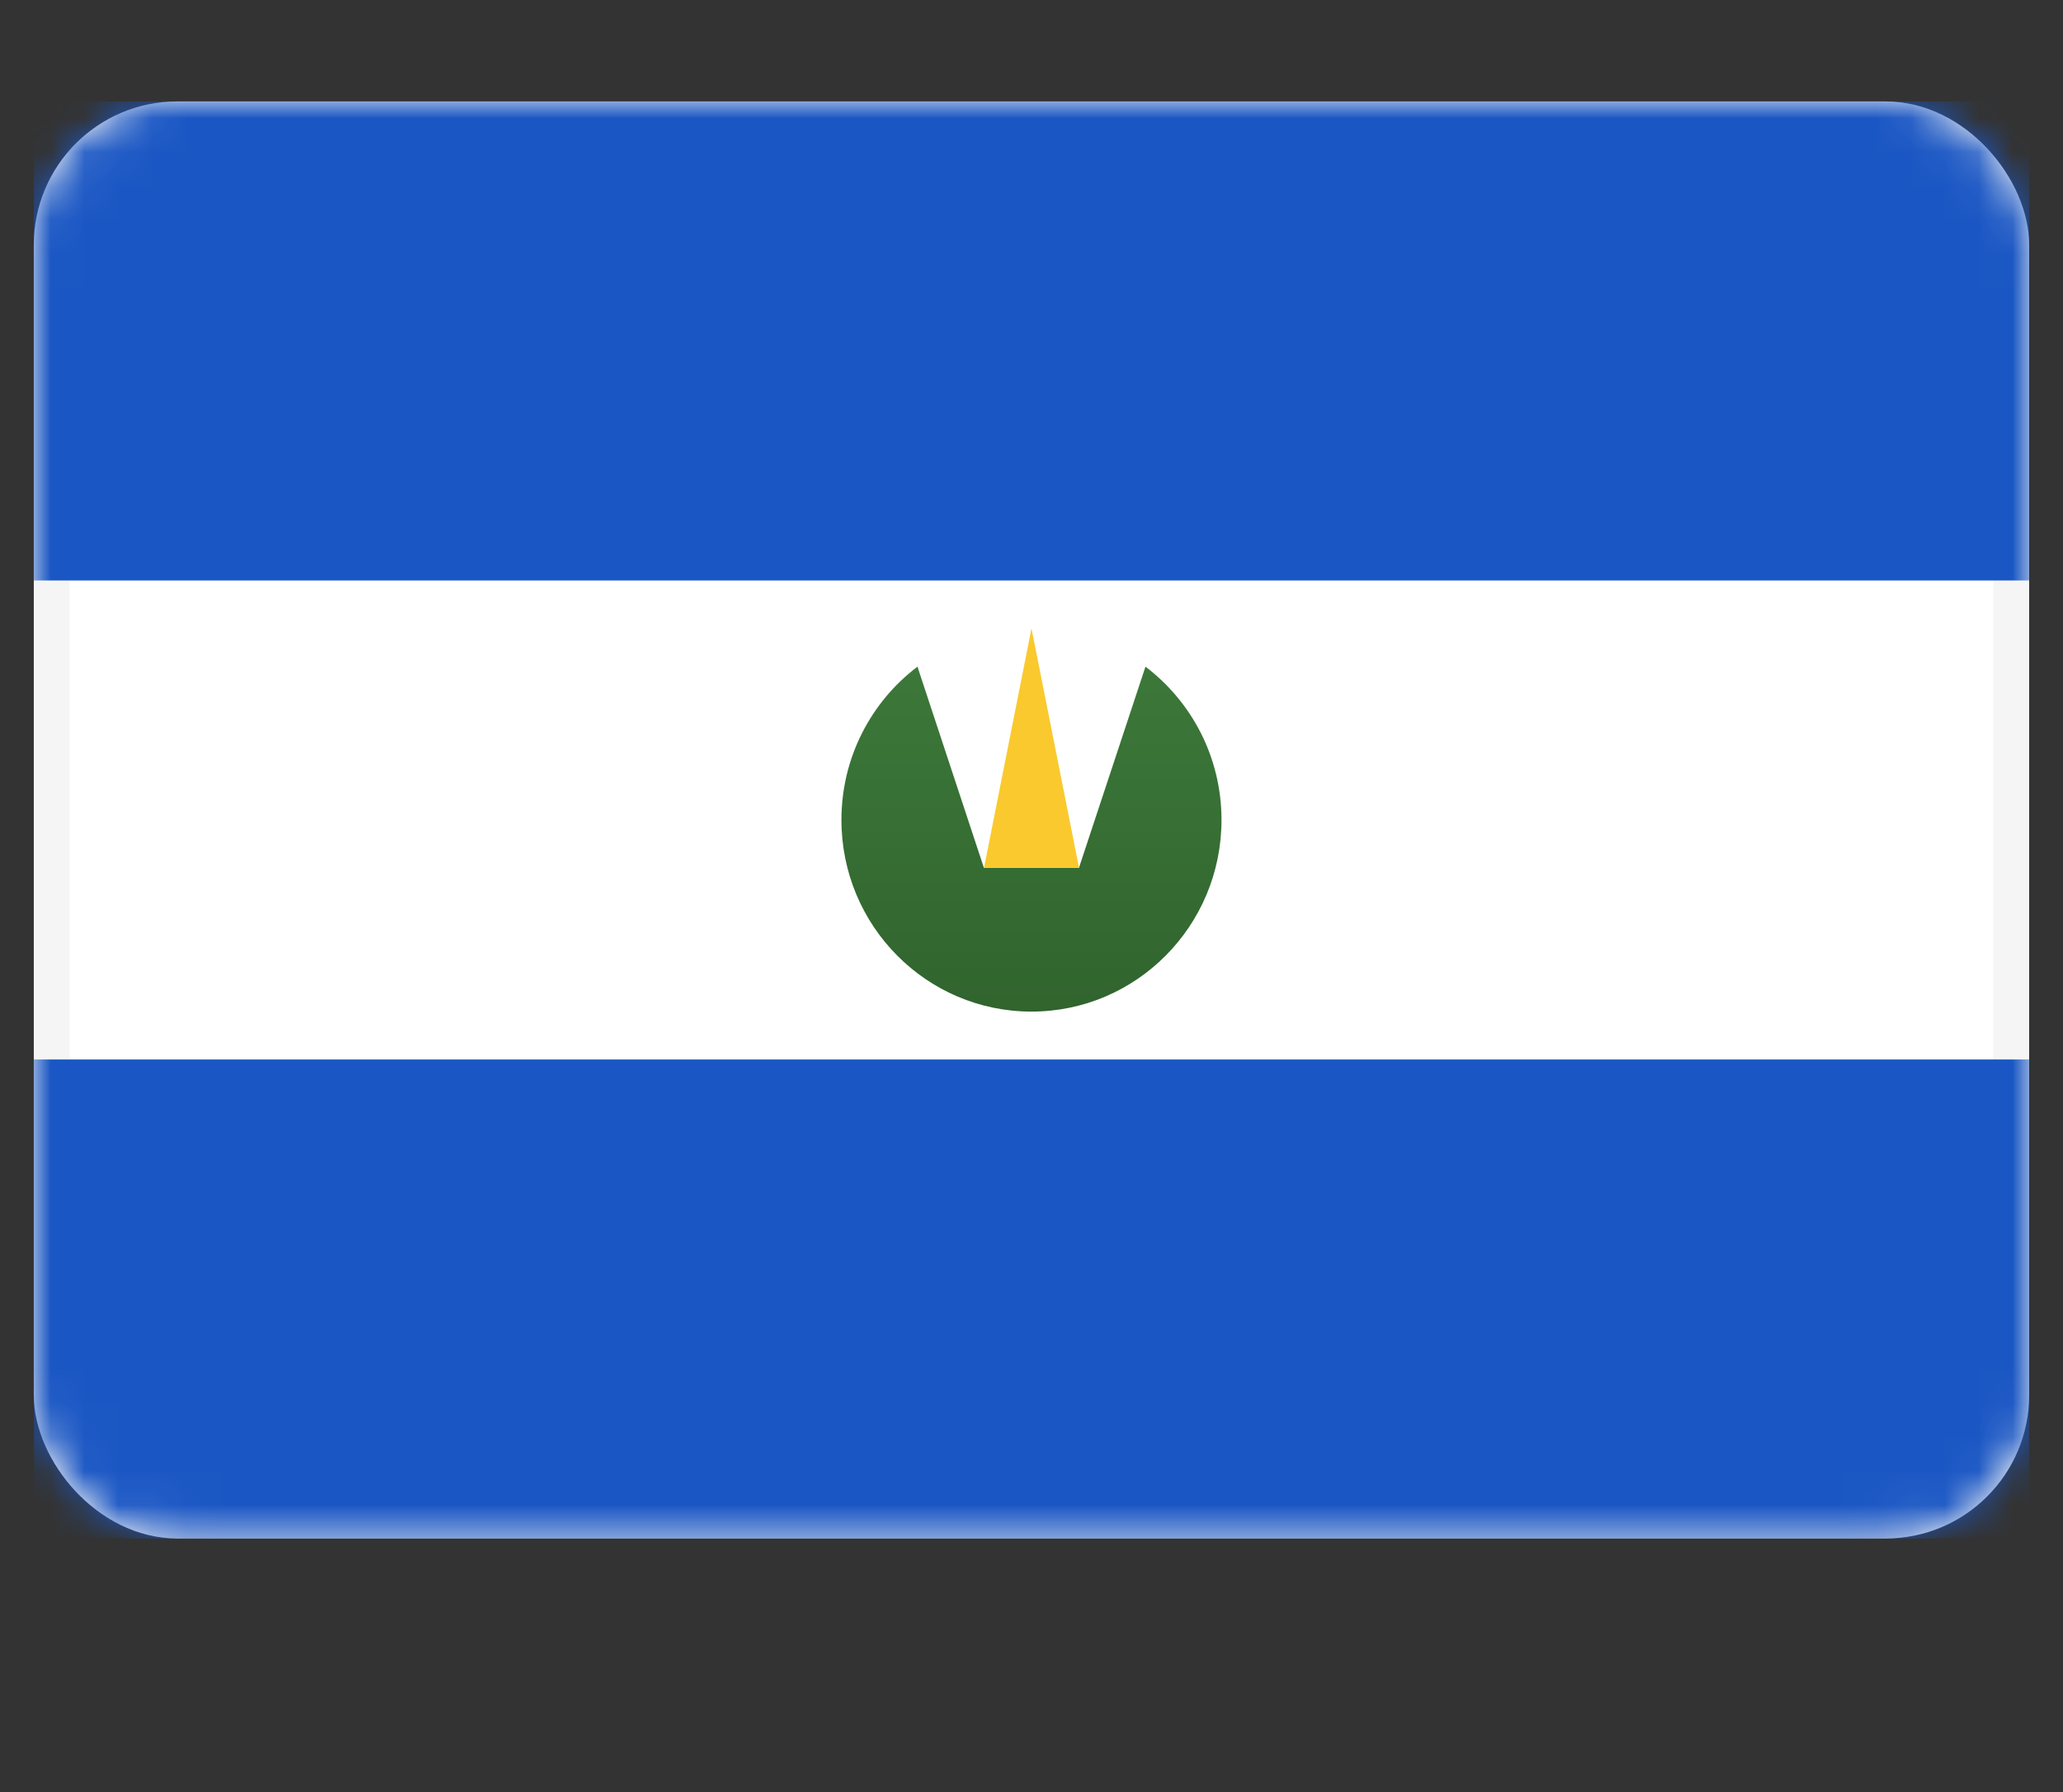 <svg fill="none" height="53" viewBox="0 0 61 53" width="61" xmlns="http://www.w3.org/2000/svg" xmlns:xlink="http://www.w3.org/1999/xlink"><rect x="0" y="0" width="61" height="53" fill="#333333" stroke="none"/><linearGradient id="a" gradientUnits="userSpaceOnUse" x1="24.881" x2="24.881" y1="19.716" y2="29.917"><stop offset="0" stop-color="#3c7839"/><stop offset="1" stop-color="#31642e"/></linearGradient><mask id="b" height="43" maskUnits="userSpaceOnUse" width="59" x="1" y="3"><rect fill="#fff" height="41.439" rx="3.712" stroke="#fff" stroke-width="1.061" width="57.939" x="1.53" y="3.53"/></mask><rect fill="#fff" height="41.439" rx="3.712" stroke="#f5f5f5" stroke-width="1.061" width="57.939" x="1.53" y="3.53"/><g clip-rule="evenodd" fill-rule="evenodd" mask="url(#b)"><path d="m1 17.167h59v-14.167h-59z" fill="#1b57c4"/><path d="m1 45.5h59v-14.167h-59z" fill="#1b57c4"/><path d="m27.128 19.716c-1.365 1.034-2.248 2.68-2.248 4.534 0 3.13 2.516 5.667 5.619 5.667s5.619-2.537 5.619-5.667c0-1.854-.883-3.5-2.248-4.534l-1.967 5.95h-2.81z" fill="url(#a)"/><path d="m30.5 18.583 1.405 7.083h-2.809z" fill="#f9c92e"/></g></svg>
